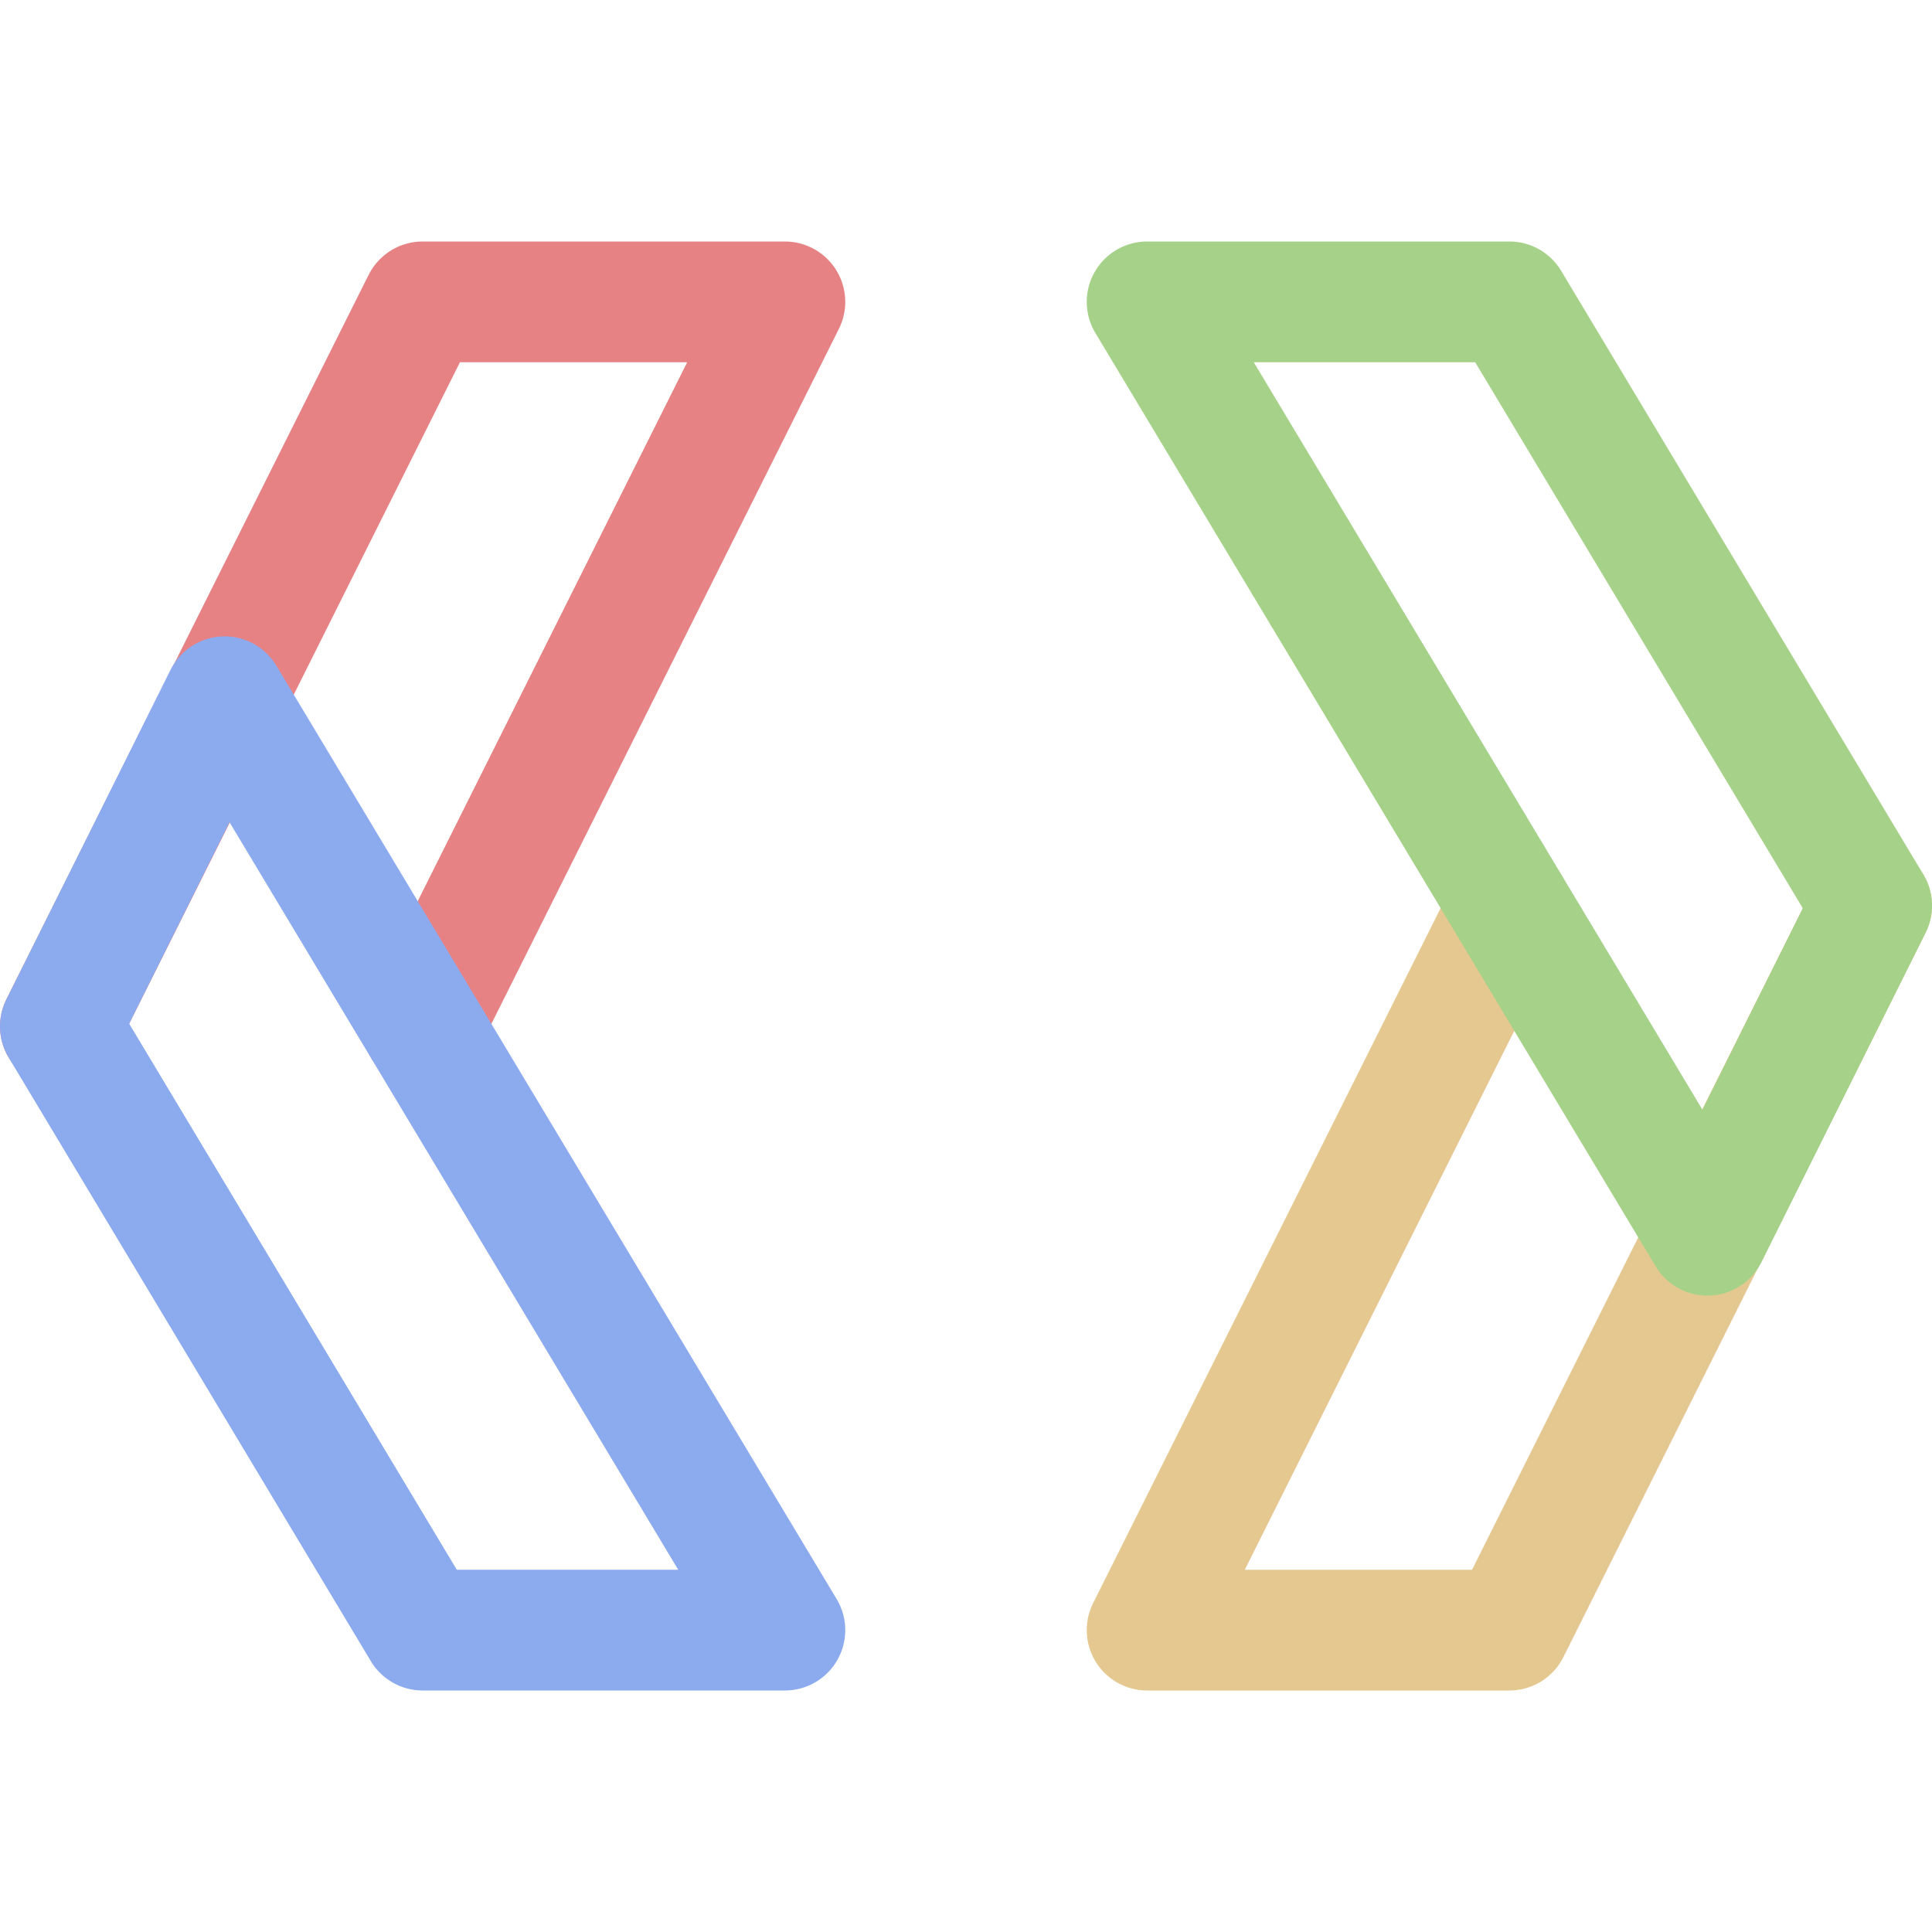 <?xml version='1.0' encoding='UTF-8'?>
<svg xmlns="http://www.w3.org/2000/svg" viewBox="0 0 16 16">
  <g fill="none" stroke-linecap="round" stroke-linejoin="round">
    <path stroke="#e78284" d="m.5 8.5 3-6h3l-3 6"/>
    <path stroke="#8caaee" d="M6.5 13.5h-3l-3-5 1.36-2.73z"/>
    <path stroke="#e5c890" d="m15.5 7.5-3 6h-3l3-6"/>
    <path stroke="#a6d189" d="M9.5 2.5h3l3 5-1.36 2.73z"/>
  </g>
</svg>
